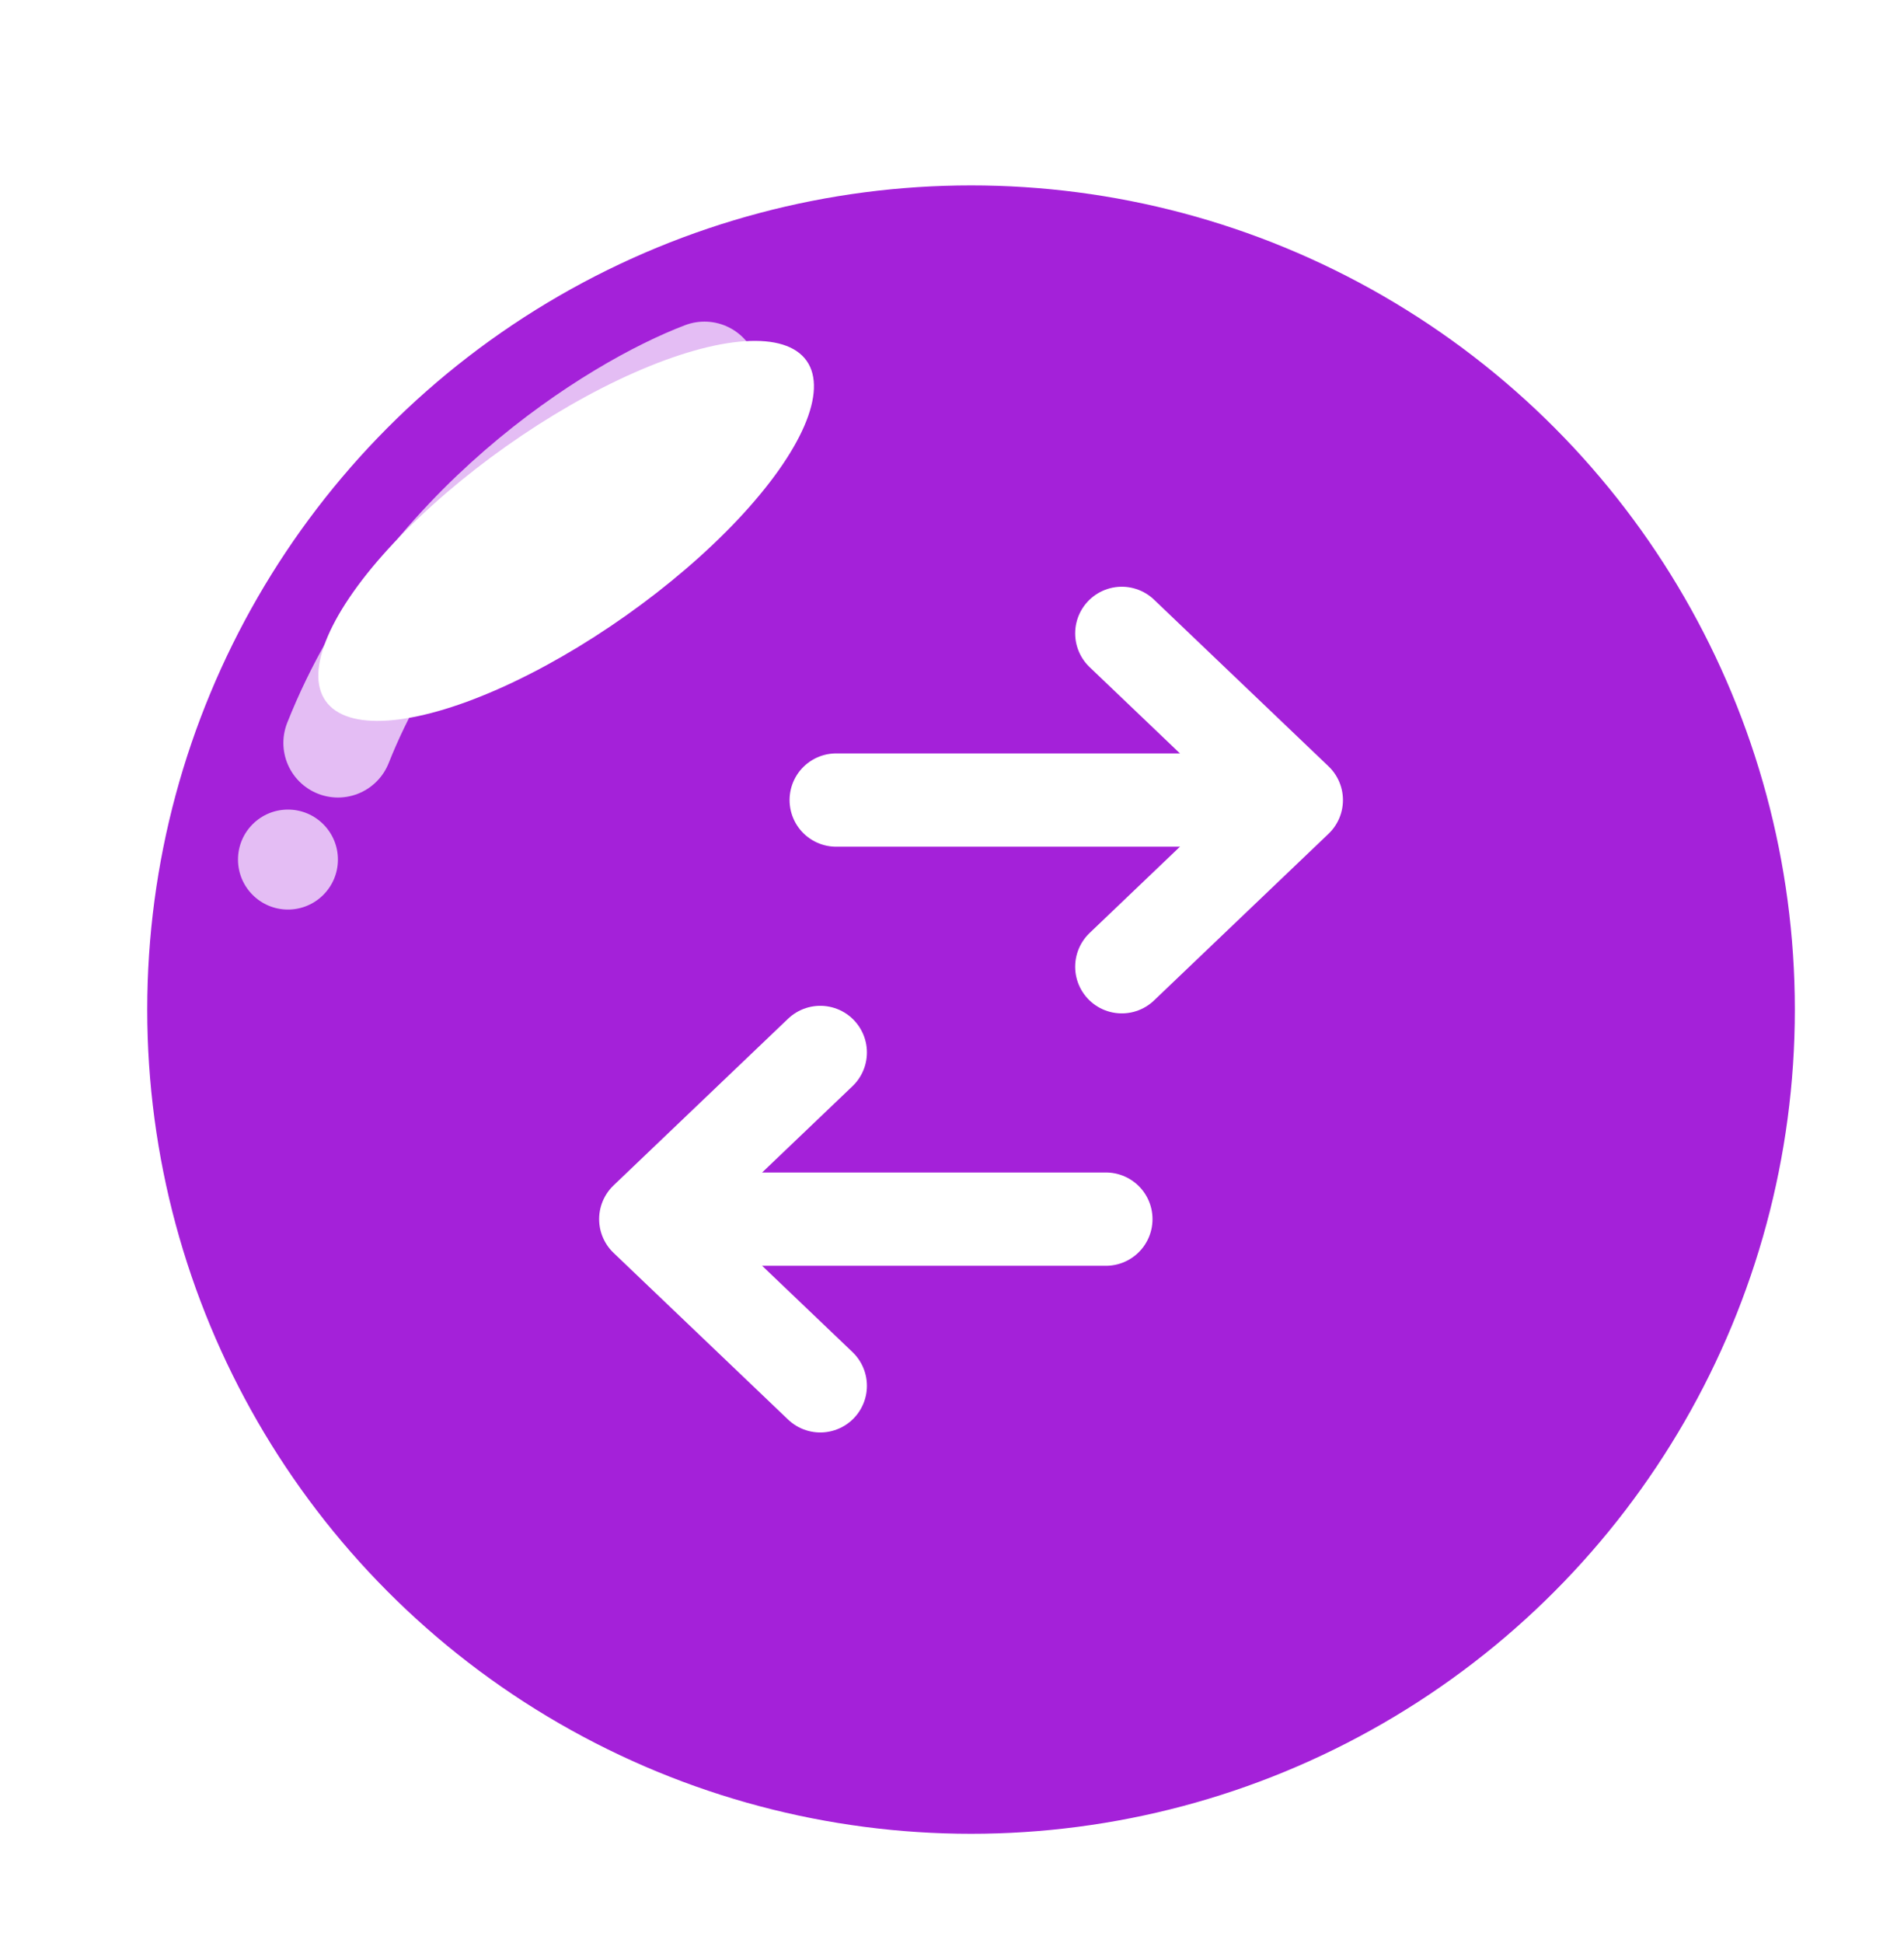 <svg width="50" height="51" viewBox="0 0 50 51" fill="none" xmlns="http://www.w3.org/2000/svg">
<circle cx="25.5" cy="26.5" r="23.067" fill="#A421D9" stroke="white" stroke-width="2.867"/>
<g filter="url(#filter0_f_104_8233)">
<ellipse cx="14.867" cy="13.935" rx="7.734" ry="2.722" transform="rotate(-35.261 14.867 13.935)" fill="white"/>
</g>
<path d="M18.5 9.875C16.223 10.739 11.111 13.873 8.875 19.5" stroke="white" stroke-opacity="0.7" stroke-width="2.867" stroke-linecap="round"/>
<circle cx="7.562" cy="22.562" r="1.312" fill="white" fill-opacity="0.7"/>
<path d="M29.459 16.625L34.042 21L29.459 25.375" stroke="white" stroke-width="2.449" stroke-linecap="round" stroke-linejoin="round"/>
<path d="M33.209 21H21.959" stroke="white" stroke-width="2.449" stroke-linecap="round" stroke-linejoin="round"/>
<path d="M21.541 36.375L16.958 32L21.541 27.625" stroke="white" stroke-width="2.449" stroke-linecap="round" stroke-linejoin="round"/>
<path d="M17.791 32H29.041" stroke="white" stroke-width="2.449" stroke-linecap="round" stroke-linejoin="round"/>
<defs>
<filter id="filter0_f_104_8233" x="0.19" y="0.779" width="29.354" height="26.313" filterUnits="userSpaceOnUse" color-interpolation-filters="sRGB">
<feFlood flood-opacity="0" result="BackgroundImageFix"/>
<feBlend mode="normal" in="SourceGraphic" in2="BackgroundImageFix" result="shape"/>
<feGaussianBlur stdDeviation="4.084" result="effect1_foregroundBlur_104_8233"/>
</filter>
</defs>
</svg>
